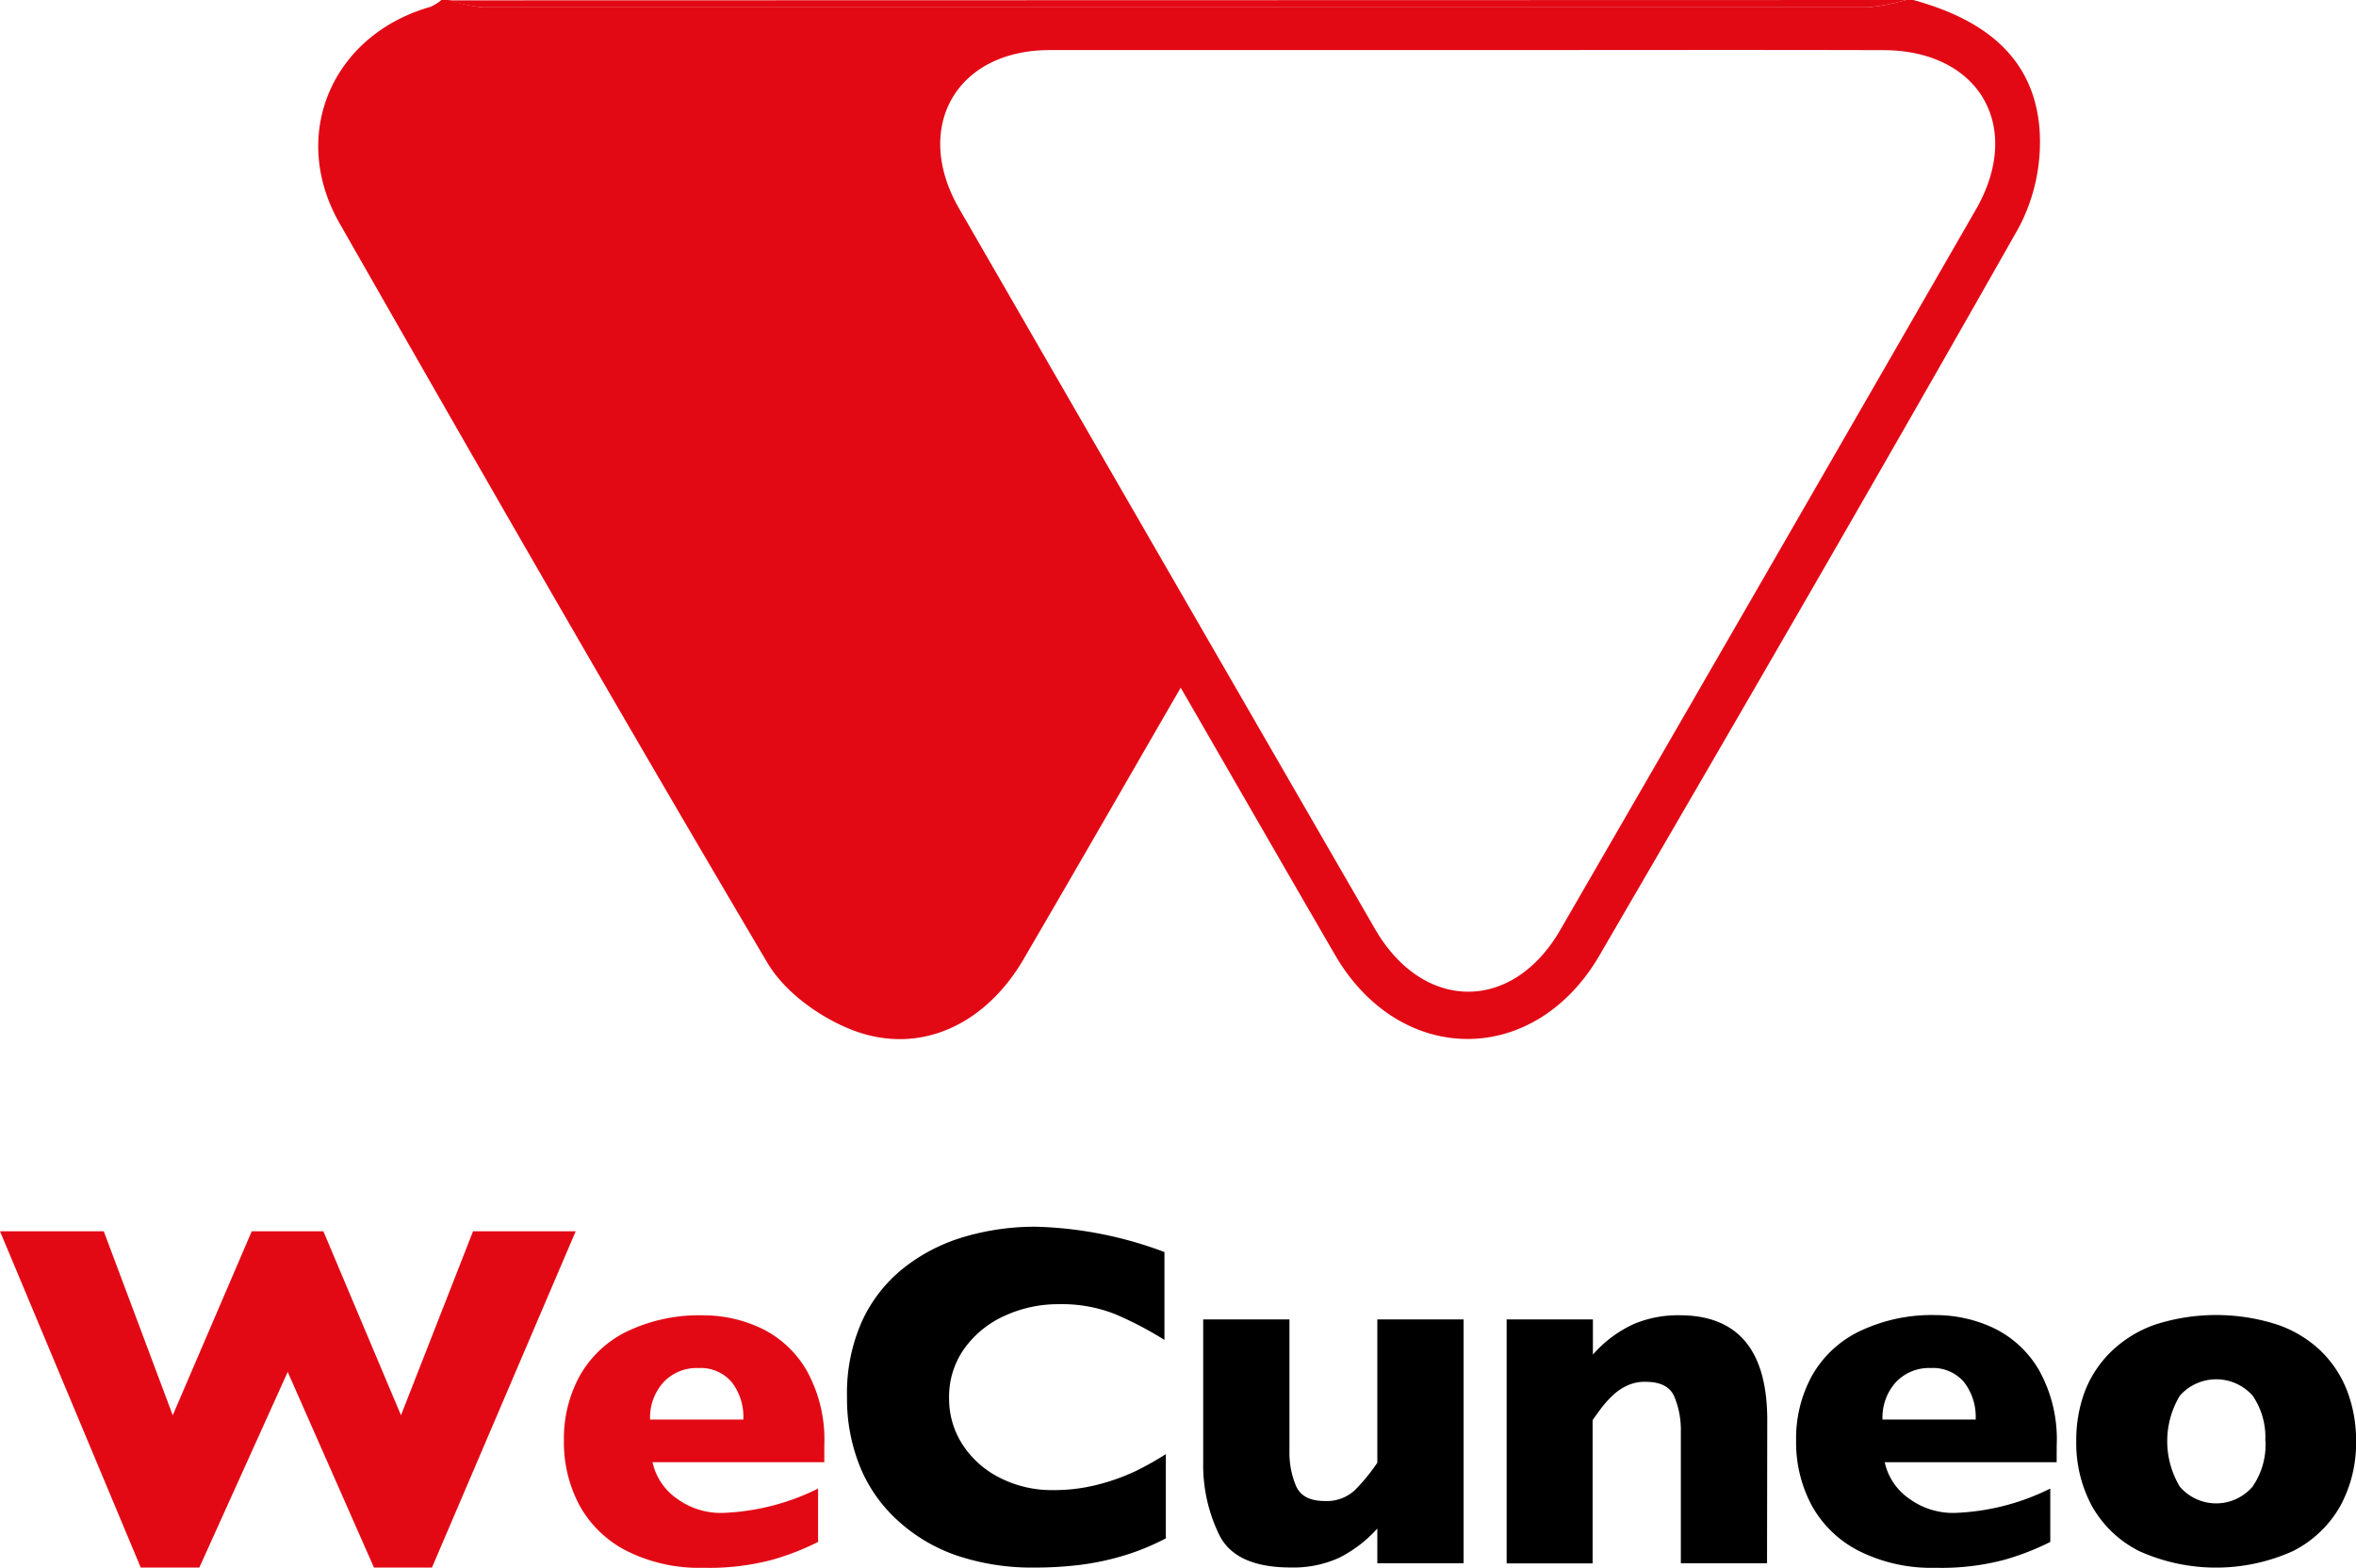<svg xmlns="http://www.w3.org/2000/svg" viewBox="0 0 321.74 214.09"><defs><style>.cls-1{fill:#e20915;}.cls-2{fill:#e20915;}</style></defs><title>Risorsa 3</title><g id="Livello_2" data-name="Livello 2"><g id="Livello_1-2" data-name="Livello 1"><path class="cls-1" d="M139.24,169.16l-19.63,45.93h-7.92L99.91,188.37,87.84,215.09h-8L60.62,169.16H74.79l9.42,25.13L95,169.16h9.78l10.6,25.13,9.84-25.13Z" transform="translate(-60.62 -1)"/><path class="cls-1" d="M173.19,200.7H149.73a8.18,8.18,0,0,0,3.37,5,10.15,10.15,0,0,0,6.09,1.93,31.71,31.71,0,0,0,13.15-3.33v7.29a35.57,35.57,0,0,1-6.27,2.44,33.55,33.55,0,0,1-9.37,1.09,22.06,22.06,0,0,1-10.47-2.29,15.22,15.22,0,0,1-6.46-6.21,18.25,18.25,0,0,1-2.14-8.9,17.81,17.81,0,0,1,2.14-8.78,14.85,14.85,0,0,1,6.46-6.09,22.81,22.81,0,0,1,10.47-2.21,18.5,18.5,0,0,1,7.83,1.75,14.4,14.4,0,0,1,6.22,5.73,19.42,19.42,0,0,1,2.44,10.25Zm-11.06-5.82a7.74,7.74,0,0,0-1.59-5.12,5.58,5.58,0,0,0-4.56-1.92,6.2,6.2,0,0,0-4.76,1.95,7.16,7.16,0,0,0-1.82,5.09Z" transform="translate(-60.62 -1)"/><path d="M219.83,211.1a32.46,32.46,0,0,1-5.76,2.36,36.22,36.22,0,0,1-5.93,1.26,50,50,0,0,1-6.2.37,32.18,32.18,0,0,1-10.62-1.63,22.9,22.9,0,0,1-8.14-4.83,20.19,20.19,0,0,1-5.17-7.46,24.76,24.76,0,0,1-1.72-9.37,24.13,24.13,0,0,1,2-10.25,19.84,19.84,0,0,1,5.67-7.32,24.35,24.35,0,0,1,8.31-4.3,34.15,34.15,0,0,1,9.83-1.39A53.65,53.65,0,0,1,219.64,172v12a48.55,48.55,0,0,0-6.66-3.49,19.71,19.71,0,0,0-7.74-1.39,17.5,17.5,0,0,0-7.39,1.57,13.65,13.65,0,0,0-5.53,4.48,11.32,11.32,0,0,0-2.09,6.81,11.47,11.47,0,0,0,1.83,6.3,13,13,0,0,0,5.08,4.54,15.67,15.67,0,0,0,7.35,1.69,23.94,23.94,0,0,0,6.25-.8,28.42,28.42,0,0,0,4.95-1.79,41.94,41.94,0,0,0,4.14-2.32Z" transform="translate(-60.62 -1)"/><path d="M260.49,214.51H248.71v-4.75a17.65,17.65,0,0,1-5.23,4,15.05,15.05,0,0,1-6.58,1.32q-7.53,0-9.75-4.4a21.7,21.7,0,0,1-2.22-9.92V181.2h11.78v18a11.67,11.67,0,0,0,.9,4.75c.6,1.37,1.91,2.05,3.92,2.05a5.63,5.63,0,0,0,4.1-1.47,25.24,25.24,0,0,0,3.08-3.76V181.2h11.78Z" transform="translate(-60.62 -1)"/><path d="M301.93,214.51H290.16v-18a11.83,11.83,0,0,0-.9-4.79c-.6-1.36-1.92-2-3.95-2a5.64,5.64,0,0,0-2.53.54,7.34,7.34,0,0,0-2,1.39,14.73,14.73,0,0,0-1.46,1.63c-.39.53-.8,1.08-1.21,1.67v19.57H266.37V181.2h11.78V186a16.71,16.71,0,0,1,5.58-4.17,15.62,15.62,0,0,1,6.23-1.2q12,0,12,14.33Z" transform="translate(-60.62 -1)"/><path d="M341.48,200.7H318a8.18,8.18,0,0,0,3.37,5,10.15,10.15,0,0,0,6.09,1.93,31.68,31.68,0,0,0,13.15-3.33v7.29a35.26,35.26,0,0,1-6.27,2.44,33.5,33.5,0,0,1-9.37,1.09,22.06,22.06,0,0,1-10.47-2.29,15.22,15.22,0,0,1-6.46-6.21,18.25,18.25,0,0,1-2.14-8.9,17.81,17.81,0,0,1,2.14-8.78,14.85,14.85,0,0,1,6.46-6.09A22.81,22.81,0,0,1,325,180.61a18.58,18.58,0,0,1,7.84,1.75,14.38,14.38,0,0,1,6.21,5.73,19.32,19.32,0,0,1,2.44,10.25Zm-11.06-5.82a7.74,7.74,0,0,0-1.59-5.12,5.57,5.57,0,0,0-4.56-1.92,6.2,6.2,0,0,0-4.76,1.95,7.16,7.16,0,0,0-1.81,5.09Z" transform="translate(-60.62 -1)"/><path d="M382.37,197.82a18,18,0,0,1-2.16,8.87,15.38,15.38,0,0,1-6.46,6.15,25.56,25.56,0,0,1-21,0,15.24,15.24,0,0,1-6.45-6.15,18.08,18.08,0,0,1-2.14-8.87,18.88,18.88,0,0,1,1.19-6.84,15.3,15.3,0,0,1,3.63-5.44,16.44,16.44,0,0,1,6-3.65,27.25,27.25,0,0,1,16.57,0,16.12,16.12,0,0,1,6,3.61,15.24,15.24,0,0,1,3.59,5.43A18.91,18.91,0,0,1,382.37,197.82Zm-12.4,0a10,10,0,0,0-1.72-6.2,6.64,6.64,0,0,0-9.95,0,12.07,12.07,0,0,0,0,12.42,6.54,6.54,0,0,0,9.93,0A10.07,10.07,0,0,0,370,197.82Z" transform="translate(-60.62 -1)"/><path class="cls-1" d="M321.91,1c9.08,2.5,16.3,7.33,17.21,17.37A25,25,0,0,1,336.3,32.1c-18.83,33.26-38,66.31-57.24,99.36-8.87,15.29-27.24,15.21-36.1,0-6.9-11.89-13.75-23.81-21.1-36.54-7.44,12.87-14.4,25-21.5,37.15-5.22,8.91-14.15,13.09-23.22,9.65-4.48-1.7-9.33-5.18-11.72-9.22C145.62,99,126.26,65.27,107,31.51c-6.94-12.13-1-25.77,12.42-29.58A6.66,6.66,0,0,0,120.91,1h1a22.81,22.81,0,0,0,4.6,1Q221.13,2,315.74,2A28.28,28.28,0,0,0,320.91,1Zm-61,6.84c-19,0-38,0-56.94,0-12.76,0-18.76,10.55-12.38,21.63Q220,78.71,248.41,127.9c6.56,11.32,18.74,11.4,25.25.16q28.45-49.18,56.79-98.44c6.52-11.33.46-21.74-12.63-21.77C298.85,7.8,279.87,7.84,260.89,7.84Z" transform="translate(-60.62 -1)"/><path class="cls-2" d="M320.91,1a28.28,28.28,0,0,1-5.17,1Q221.14,2,126.51,2a22.81,22.81,0,0,1-4.6-.95Z" transform="translate(-60.62 -1)"/></g></g></svg>